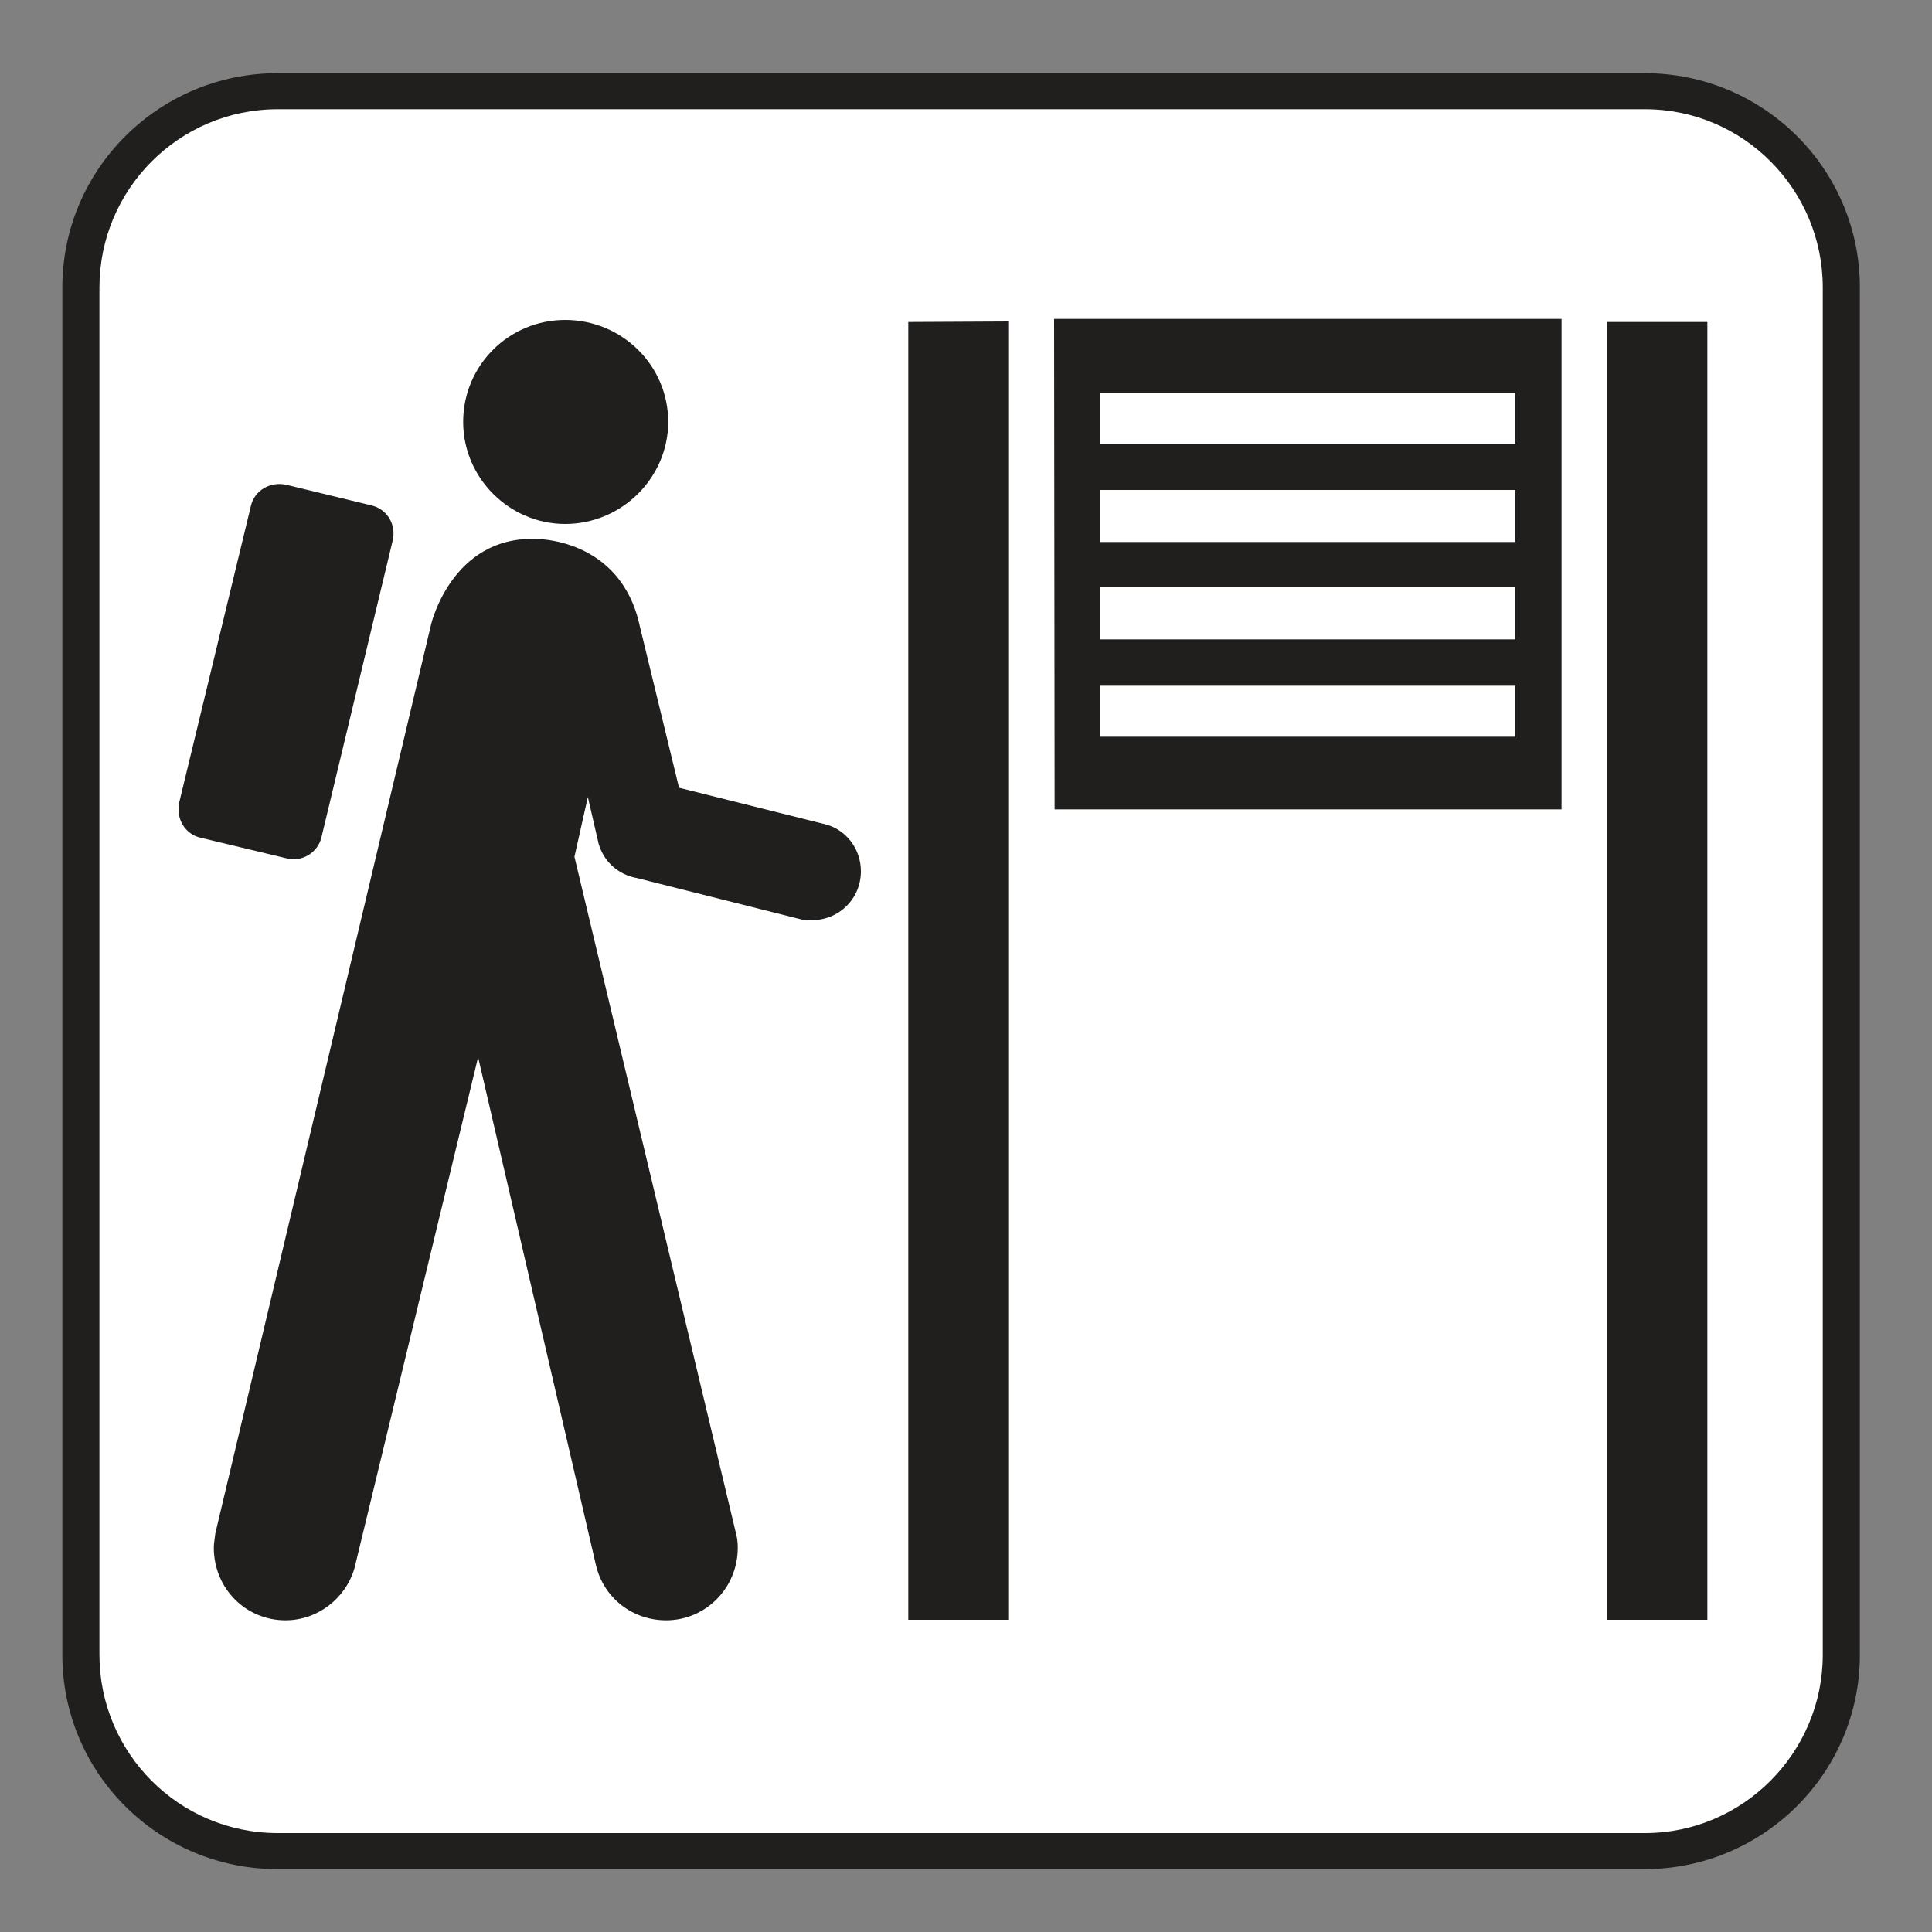 <?xml version="1.0" encoding="UTF-8" standalone="no"?>
<!-- Created with Inkscape (http://www.inkscape.org/) -->

<svg
   xmlns:dc="http://purl.org/dc/elements/1.1/"
   xmlns:cc="http://creativecommons.org/ns#"
   xmlns:rdf="http://www.w3.org/1999/02/22-rdf-syntax-ns#"
   xmlns:svg="http://www.w3.org/2000/svg"
   xmlns="http://www.w3.org/2000/svg"
   xmlns:sodipodi="http://sodipodi.sourceforge.net/DTD/sodipodi-0.dtd"
   xmlns:inkscape="http://www.inkscape.org/namespaces/inkscape"
   width="3.75mm"
   height="3.75mm"
   viewBox="0 0 3.75 3.75"
   version="1.1"
   id="svg13826"
   inkscape:version="0.92.1 r15371"
   sodipodi:docname="trailhead_light.svg">
  <rect x="0" y="0" width="3.75" height="3.75" fill="#808080" stroke="none"/>
  <defs
     id="defs13820" />
  <sodipodi:namedview
     id="base"
     pagecolor="#ffffff"
     bordercolor="#666666"
     borderopacity="1.0"
     inkscape:pageopacity="0.0"
     inkscape:pageshadow="2"
     inkscape:zoom="20.285322"
     inkscape:cx="7.7306236"
     inkscape:cy="6.3112302"
     inkscape:document-units="mm"
     inkscape:current-layer="layer1"
     showgrid="false"
     inkscape:window-width="561"
     inkscape:window-height="558"
     inkscape:window-x="687"
     inkscape:window-y="78"
     inkscape:window-maximized="0"
     showguides="true"
     inkscape:guide-bbox="true"
     gridtolerance="10"
     guidetolerance="2">
    <inkscape:grid
       type="xygrid"
       id="grid13828" />
    <sodipodi:guide
       position="0.13,3.848"
       orientation="1,0"
       id="guide20533"
       inkscape:locked="false" />
    <sodipodi:guide
       position="1.917,3.613"
       orientation="0,1"
       id="guide20535"
       inkscape:locked="false" />
  </sodipodi:namedview>
  <g
     inkscape:label="Layer 1"
     inkscape:groupmode="layer"
     id="layer1"
     transform="translate(0,-293.25)">
    <path
       inkscape:connector-curvature="0"
       id="path5301"
       d="m 3.192,296.878 c 0.23,0 0.418,-0.186 0.418,-0.416 v -2.654 c 0,-0.23 -0.187,-0.416 -0.418,-0.416 H 0.539 c -0.23,0 -0.418,0.186 -0.418,0.416 v 2.654 c 0,0.23 0.187,0.416 0.418,0.416 z m 0,0"
       style="fill:#211e1e;fill-opacity:1;fill-rule:nonzero;stroke:none;stroke-width:0.353" />
    <path
       inkscape:connector-curvature="0"
       id="path5303"
       d="m 0.539,293.462 c -0.192,0 -0.346,0.156 -0.346,0.346 v 2.654 c 0,0.19 0.154,0.346 0.346,0.346 H 3.193 c 0.19,0 0.345,-0.156 0.345,-0.346 v -2.654 c 0,-0.19 -0.154,-0.346 -0.345,-0.346 z m 0,0"
       style="fill:#ffffff;fill-opacity:1;fill-rule:nonzero;stroke:none;stroke-width:0.353" />
    <path
       inkscape:connector-curvature="0"
       id="path5305"
       d="m 1.763,293.875 v 2.519 h 0.194 v -2.52 z m 0,0"
       style="fill:#211e1e;fill-opacity:1;fill-rule:nonzero;stroke:none;stroke-width:0.353" />
    <path
       inkscape:connector-curvature="0"
       id="path5307"
       d="m 3.12,296.394 h 0.194 v -2.519 H 3.12 Z m 0,0"
       style="fill:#211e1e;fill-opacity:1;fill-rule:nonzero;stroke:none;stroke-width:0.353" />
    <path
       inkscape:connector-curvature="0"
       id="path5309"
       d="M 2.941,294.112 H 2.136 v -0.099 h 0.805 z m 0,0.19 H 2.136 v -0.101 h 0.805 z m 0,0.189 H 2.136 v -0.101 h 0.805 z m 0,0.189 H 2.136 v -0.099 h 0.805 z m -0.894,0.141 h 0.984 v -0.952 H 2.046 Z m 0,0"
       style="fill:#211e1e;fill-opacity:1;fill-rule:nonzero;stroke:none;stroke-width:0.353" />
    <path
       inkscape:connector-curvature="0"
       id="path5311"
       d="m 1.097,294.267 c 0.11,0 0.2,-0.09 0.2,-0.198 0,-0.11 -0.09,-0.198 -0.2,-0.198 -0.109,0 -0.198,0.088 -0.198,0.198 0,0.109 0.09,0.198 0.198,0.198"
       style="fill:#211e1e;fill-opacity:1;fill-rule:nonzero;stroke:none;stroke-width:0.353" />
    <path
       inkscape:connector-curvature="0"
       id="path5313"
       d="m 0.762,294.3 c 0.008,-0.032 -0.011,-0.062 -0.041,-0.069 l -0.165,-0.04 c -0.032,-0.007 -0.062,0.011 -0.069,0.041 l -0.139,0.575 c -0.007,0.032 0.011,0.062 0.041,0.069 l 0.167,0.04 c 0.03,0.008 0.061,-0.011 0.068,-0.041 z m 0,0"
       style="fill:#211e1e;fill-opacity:1;fill-rule:nonzero;stroke:none;stroke-width:0.353" />
    <path
       inkscape:connector-curvature="0"
       id="path5315"
       d="m 0.418,296.226 c -0.001,0.01 -0.003,0.019 -0.003,0.028 0,0.079 0.062,0.141 0.139,0.141 0.063,0 0.117,-0.043 0.134,-0.101 l 0.24,-0.992 0.229,0.987 c 0.015,0.062 0.07,0.106 0.136,0.106 0.076,0 0.139,-0.062 0.139,-0.141 0,-0.01 -0.001,-0.019 -0.004,-0.03 l -0.313,-1.311 0.026,-0.116 0.021,0.091 c 0.018,0.059 0.073,0.066 0.073,0.066 l 0.322,0.081 c 0.007,10e-4 0.012,10e-4 0.019,10e-4 0.052,0 0.095,-0.041 0.095,-0.095 0,-0.044 -0.03,-0.083 -0.073,-0.092 l -0.28,-0.07 -0.076,-0.313 c -0.037,-0.174 -0.204,-0.17 -0.204,-0.17 -0.161,-0.004 -0.201,0.165 -0.201,0.165 z m 0,0"
       style="fill:#211e1e;fill-opacity:1;fill-rule:nonzero;stroke:none;stroke-width:0.353" />
  </g>
</svg>
